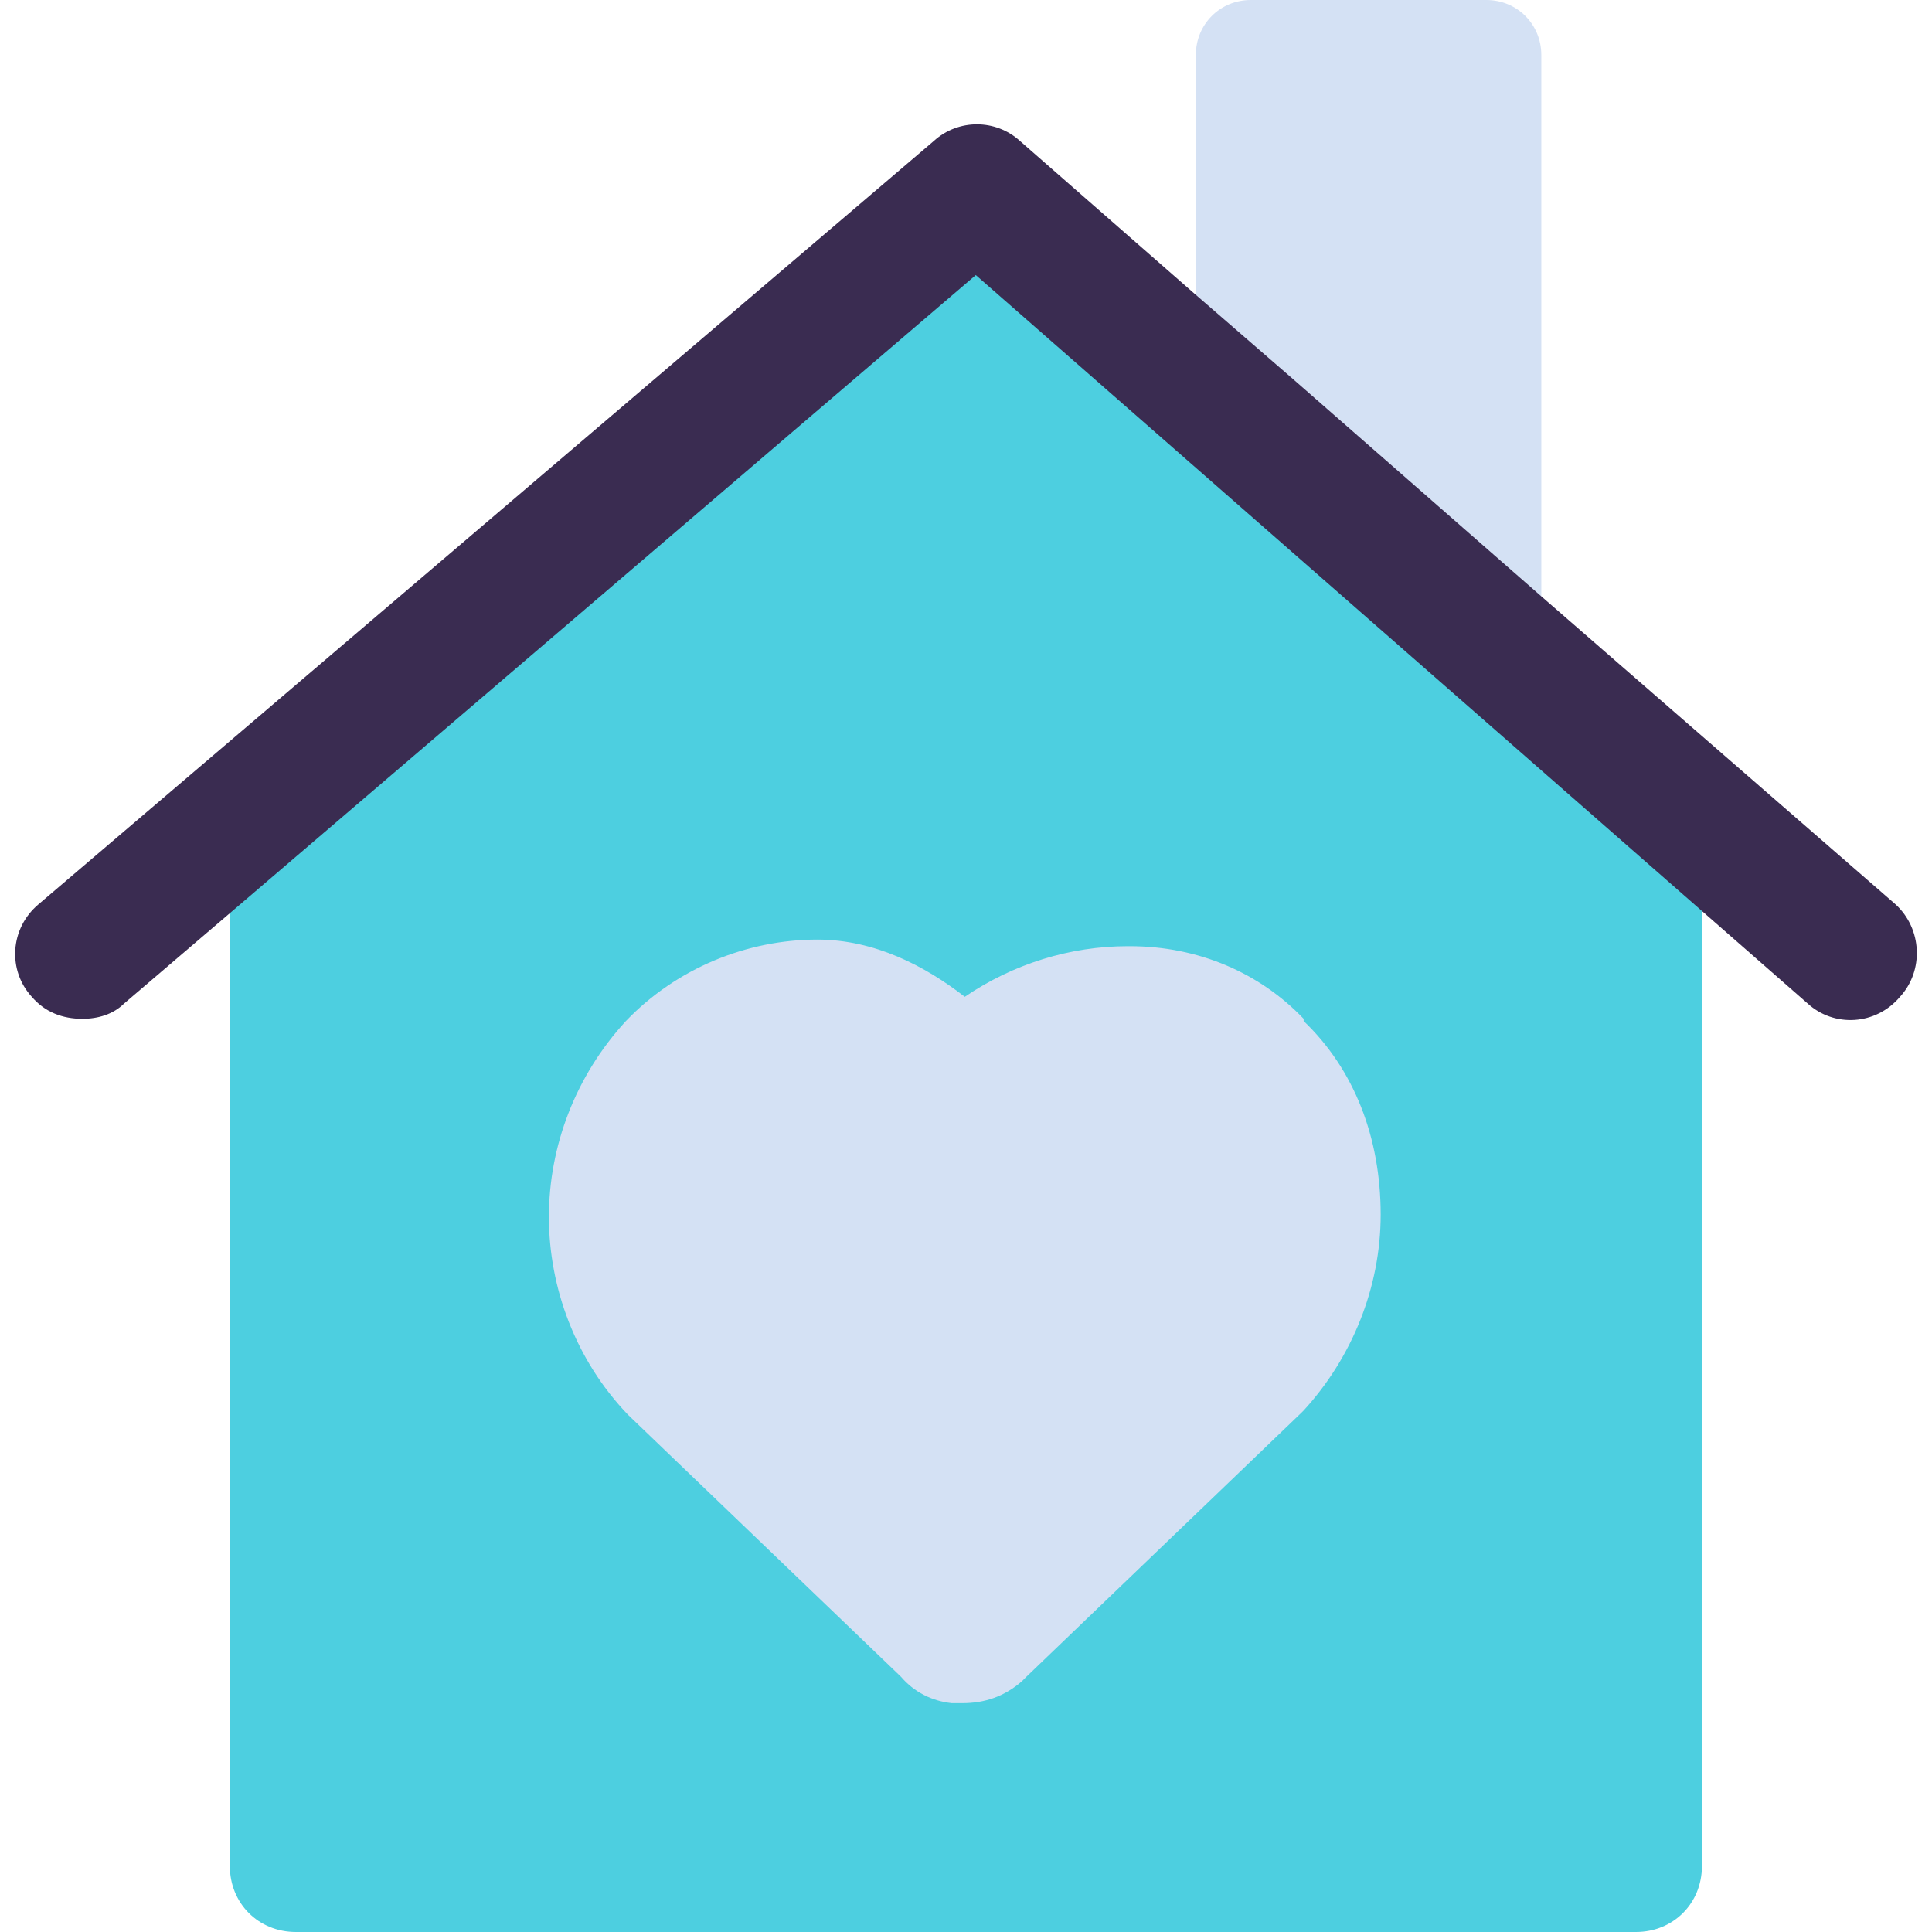<?xml version="1.0" encoding="iso-8859-1"?>
<!-- Generator: Adobe Illustrator 19.0.0, SVG Export Plug-In . SVG Version: 6.00 Build 0)  -->
<svg version="1.1" id="Capa_1" xmlns="http://www.w3.org/2000/svg" xmlns:xlink="http://www.w3.org/1999/xlink" x="0px" y="0px"
	 viewBox="0 0 458.71 458.71" style="enable-background:new 0 0 458.71 458.71;" xml:space="preserve">
<path style="fill:#4DCFE0;" d="M54.57,214.727v228.31c0,8.882,6.792,15.673,15.673,15.673h318.171
	c8.882,0,15.673-6.792,15.673-15.673V214.204L231.68,63.216L54.57,214.727z"/>
<path style="fill:#D4E1F4;" d="M365.95,143.673V13.061C365.95,5.747,360.203,0,352.888,0h-55.902
	c-7.314,0-13.061,5.747-13.061,13.061v59.037l23.51,20.376L365.95,143.673z"/>
<path style="fill:#3A2C51;" d="M450.064,214.727l-84.114-73.143l-58.514-51.2l-23.51-20.376l-41.796-36.571
	c-5.747-5.224-14.629-5.224-20.376,0L9.117,214.727c-6.792,5.747-7.314,15.673-1.567,21.943c3.135,3.657,7.314,5.225,12.016,5.225
	c3.657,0,7.314-1.045,9.927-3.657l25.078-21.42l177.11-151.51l172.408,150.988l25.078,21.943c6.269,5.747,16.196,5.224,21.943-1.567
	C456.856,230.4,456.333,220.473,450.064,214.727z"/>
<path style="fill:#D4E1F4;" d="M194.064,223.086c-16.718,0-33.437,6.792-45.453,19.331c-12.016,13.061-18.286,29.78-18.286,46.498
	c0,16.718,6.269,33.959,18.808,47.02l64.784,62.171c3.135,3.657,7.314,5.747,12.016,6.269c1.045,0,1.567,0,2.612,0
	c5.224,0,9.927-1.567,14.106-5.224c0.522-0.522,0.522-0.522,1.045-1.045l65.306-62.694l0.522-0.522
	c11.494-12.539,18.286-29.257,18.286-46.498c0-18.286-6.269-34.482-18.286-45.976c0,0,0,0,0-0.522
	c-10.449-10.971-25.078-17.241-41.273-17.241h-0.522c-13.584,0-27.167,4.18-38.661,12.016
	C219.664,229.355,207.648,223.086,194.064,223.086z"/>
<g>
</g>
<g>
</g>
<g>
</g>
<g>
</g>
<g>
</g>
<g>
</g>
<g>
</g>
<g>
</g>
<g>
</g>
<g>
</g>
<g>
</g>
<g>
</g>
<g>
</g>
<g>
</g>
<g>
</g>
</svg>

